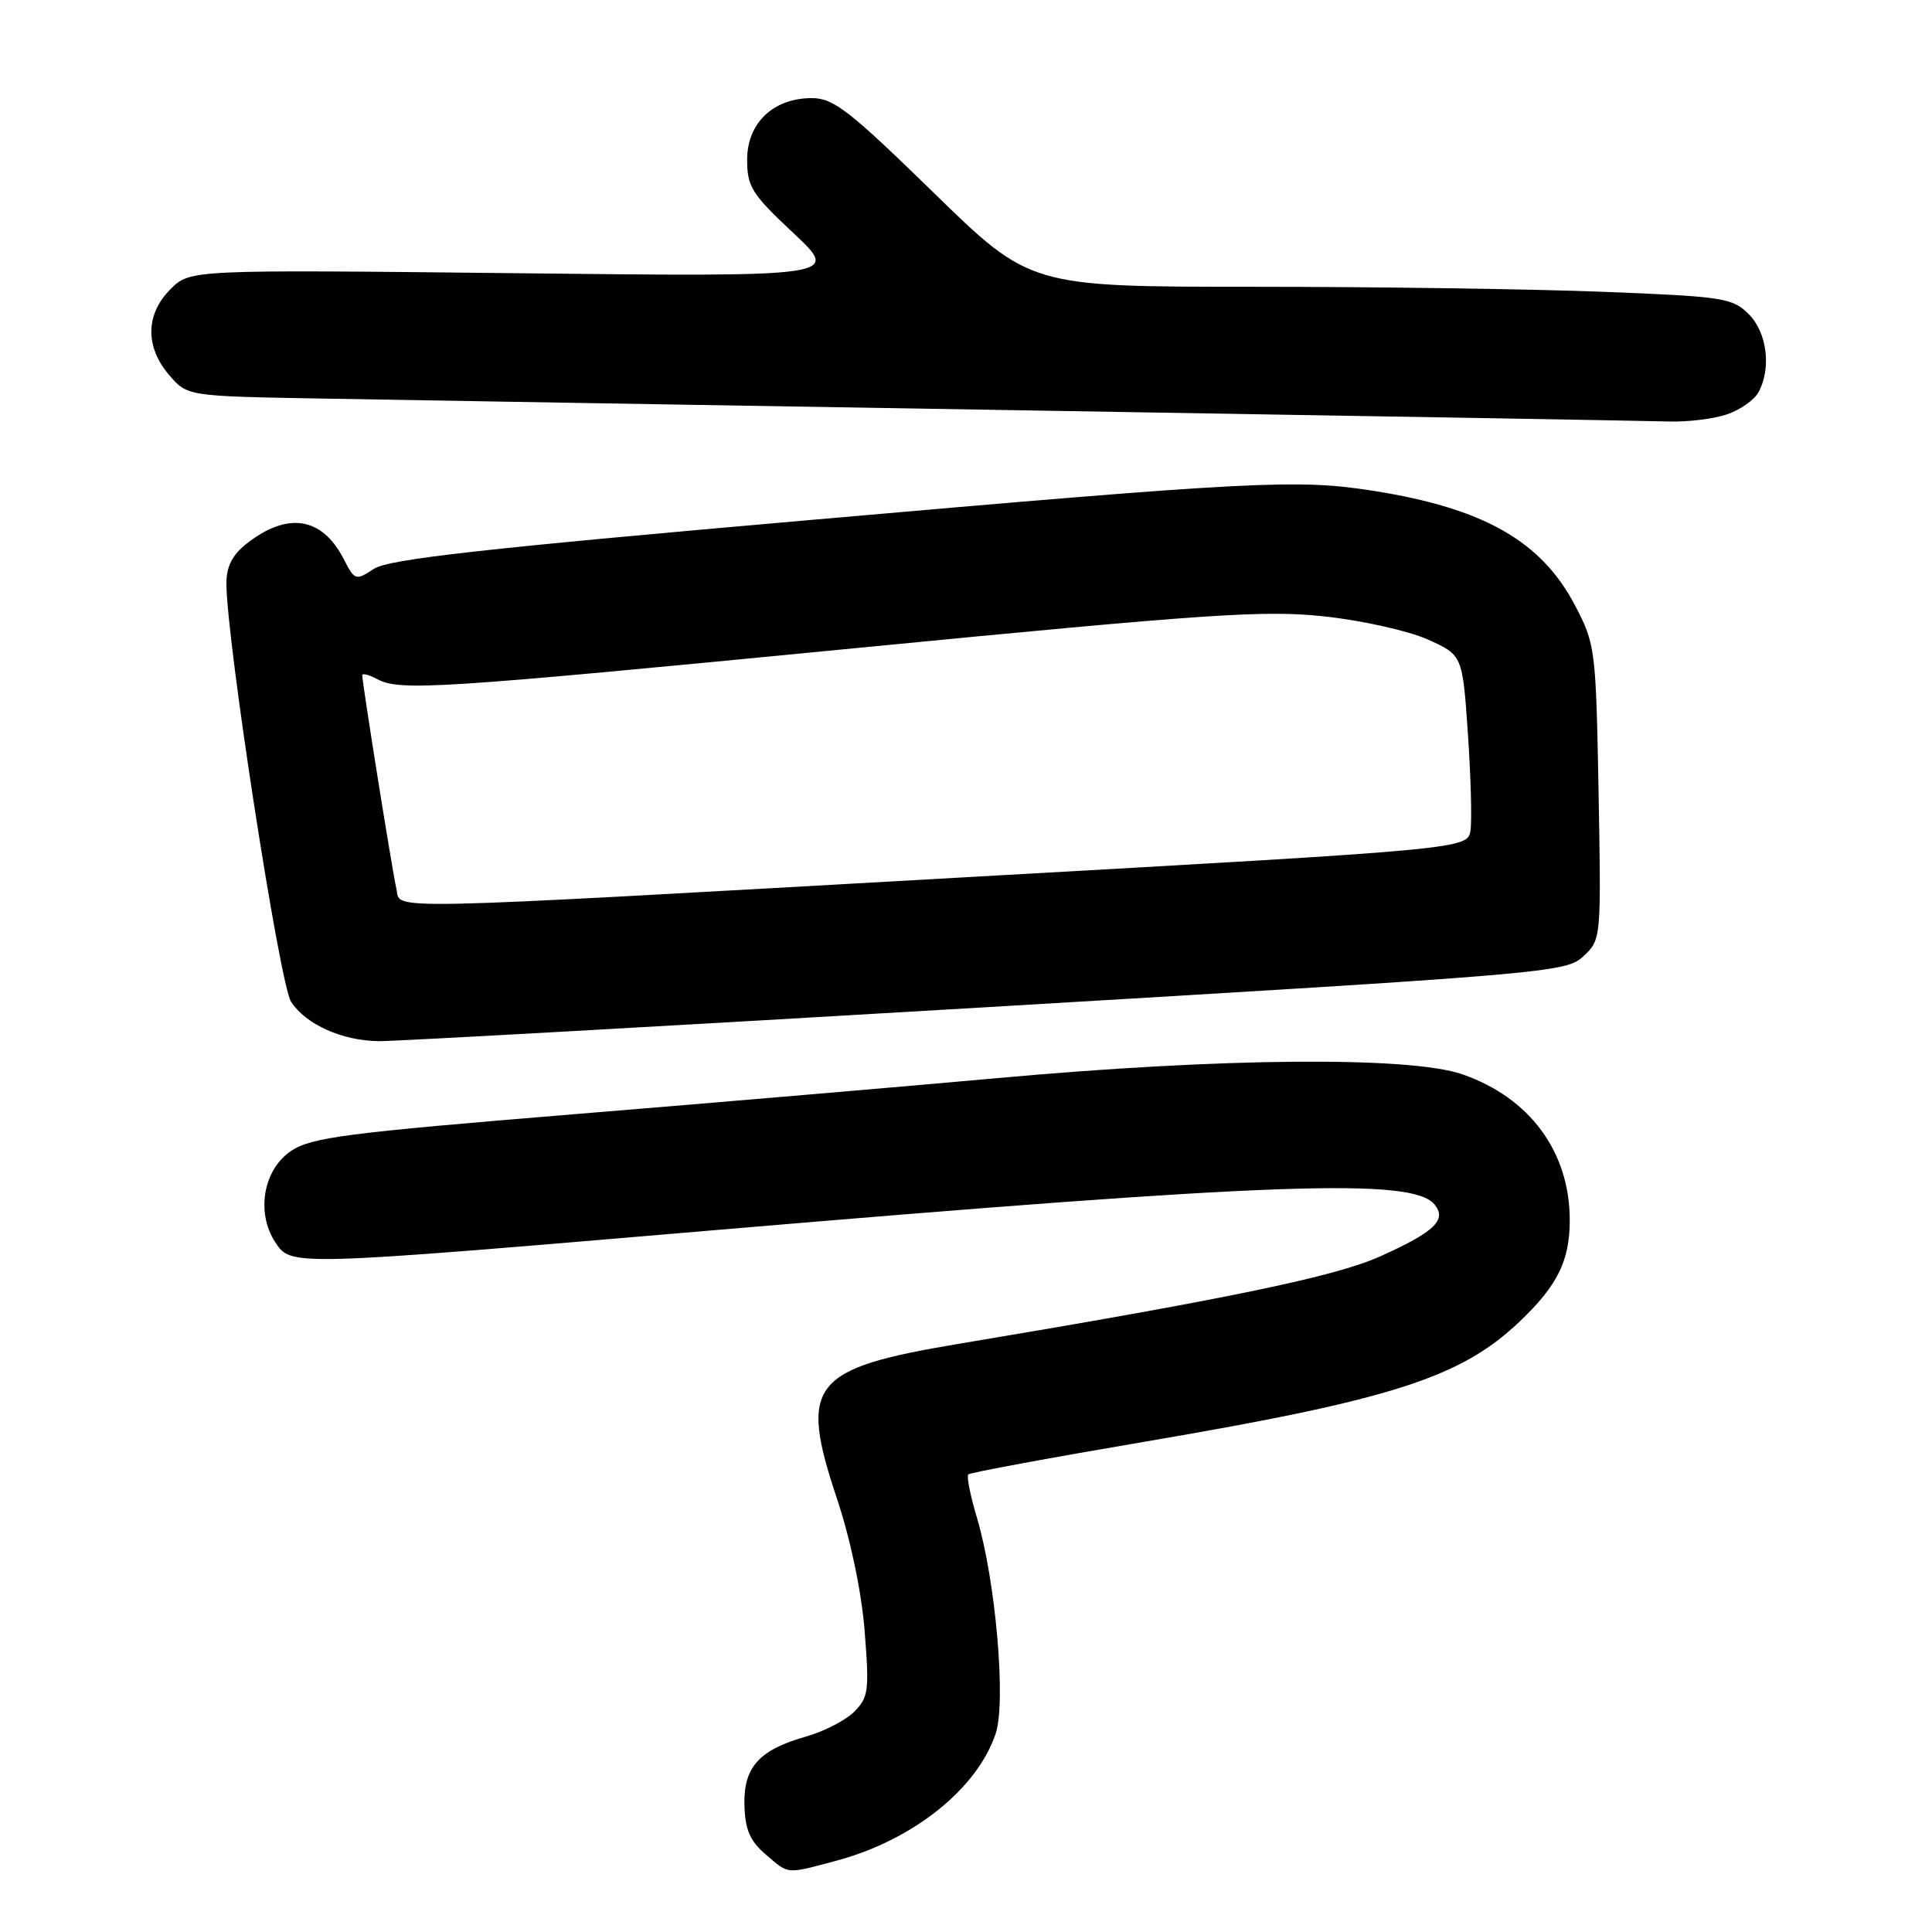 <?xml version="1.0" encoding="UTF-8" standalone="no"?>
<!DOCTYPE svg PUBLIC "-//W3C//DTD SVG 1.1//EN" "http://www.w3.org/Graphics/SVG/1.1/DTD/svg11.dtd" >
<svg xmlns="http://www.w3.org/2000/svg" xmlns:xlink="http://www.w3.org/1999/xlink" version="1.1" viewBox="0 0 256 256">
 <g >
 <path fill="currentColor"
d=" M 110.76 246.57 C 120.94 243.87 129.52 237.02 131.94 229.68 C 133.33 225.48 131.93 209.44 129.46 201.15 C 128.58 198.21 128.06 195.61 128.30 195.37 C 128.53 195.13 139.17 193.16 151.94 190.99 C 184.45 185.46 193.56 182.53 201.33 175.14 C 206.37 170.36 208.00 167.06 208.00 161.67 C 208.00 152.63 202.70 145.44 193.76 142.35 C 186.79 139.94 161.85 140.15 132.00 142.87 C 120.17 143.94 95.00 146.09 76.06 147.64 C 45.80 150.12 41.24 150.71 38.56 152.51 C 34.89 154.98 33.90 160.67 36.46 164.58 C 38.57 167.80 38.15 167.81 95.08 162.97 C 169.06 156.69 187.13 156.04 190.07 159.59 C 191.77 161.63 190.09 163.24 182.83 166.50 C 176.90 169.16 162.62 172.12 127.00 178.07 C 107.45 181.34 105.83 183.39 110.90 198.57 C 112.71 204.01 114.15 210.87 114.57 216.12 C 115.20 224.02 115.08 224.92 113.18 226.82 C 112.05 227.95 109.18 229.43 106.81 230.10 C 100.57 231.87 98.51 234.16 98.64 239.21 C 98.73 242.42 99.37 243.92 101.43 245.70 C 104.58 248.40 104.08 248.35 110.76 246.57 Z  M 130.70 133.46 C 205.39 129.04 207.52 128.86 209.81 126.71 C 212.16 124.51 212.17 124.40 211.82 105.00 C 211.47 85.99 211.39 85.37 208.71 80.24 C 204.24 71.69 196.60 67.35 182.00 65.04 C 171.91 63.45 166.26 63.74 107.27 68.91 C 63.85 72.71 51.51 74.09 49.55 75.37 C 47.12 76.96 47.01 76.93 45.52 74.03 C 42.65 68.49 38.09 67.78 32.66 72.05 C 30.78 73.54 30.00 75.07 30.00 77.32 C 30.01 84.83 37.06 130.44 38.57 132.74 C 40.54 135.76 45.35 137.91 50.22 137.96 C 52.26 137.98 88.48 135.96 130.70 133.46 Z  M 228.87 54.89 C 230.62 54.29 232.48 52.97 233.02 51.96 C 234.74 48.75 234.14 44.05 231.71 41.62 C 229.57 39.48 228.34 39.29 212.55 38.67 C 203.27 38.30 182.36 38.00 166.09 38.00 C 136.49 38.00 136.49 38.00 123.68 25.50 C 112.52 14.62 110.44 13.00 107.57 13.00 C 102.47 13.00 99.00 16.30 99.00 21.15 C 99.00 24.75 99.60 25.71 105.16 30.91 C 111.31 36.68 111.31 36.68 68.25 36.20 C 25.18 35.73 25.18 35.73 22.59 38.32 C 19.27 41.63 19.21 45.96 22.41 49.69 C 24.82 52.50 24.82 52.50 42.66 52.81 C 52.47 52.99 95.60 53.71 138.50 54.42 C 181.40 55.13 218.57 55.77 221.10 55.85 C 223.63 55.93 227.13 55.50 228.87 54.89 Z  M 52.52 117.75 C 51.99 115.47 48.00 90.50 48.00 89.48 C 48.00 89.18 48.87 89.40 49.93 89.96 C 53.00 91.61 57.47 91.32 113.50 85.87 C 160.30 81.31 167.55 80.82 175.50 81.68 C 180.45 82.21 186.59 83.58 189.15 84.72 C 193.79 86.80 193.79 86.80 194.50 97.15 C 194.89 102.84 195.05 108.62 194.85 110.00 C 194.50 112.50 194.50 112.50 129.00 116.18 C 48.42 120.72 53.18 120.62 52.52 117.75 Z "/>
</g>
</svg>